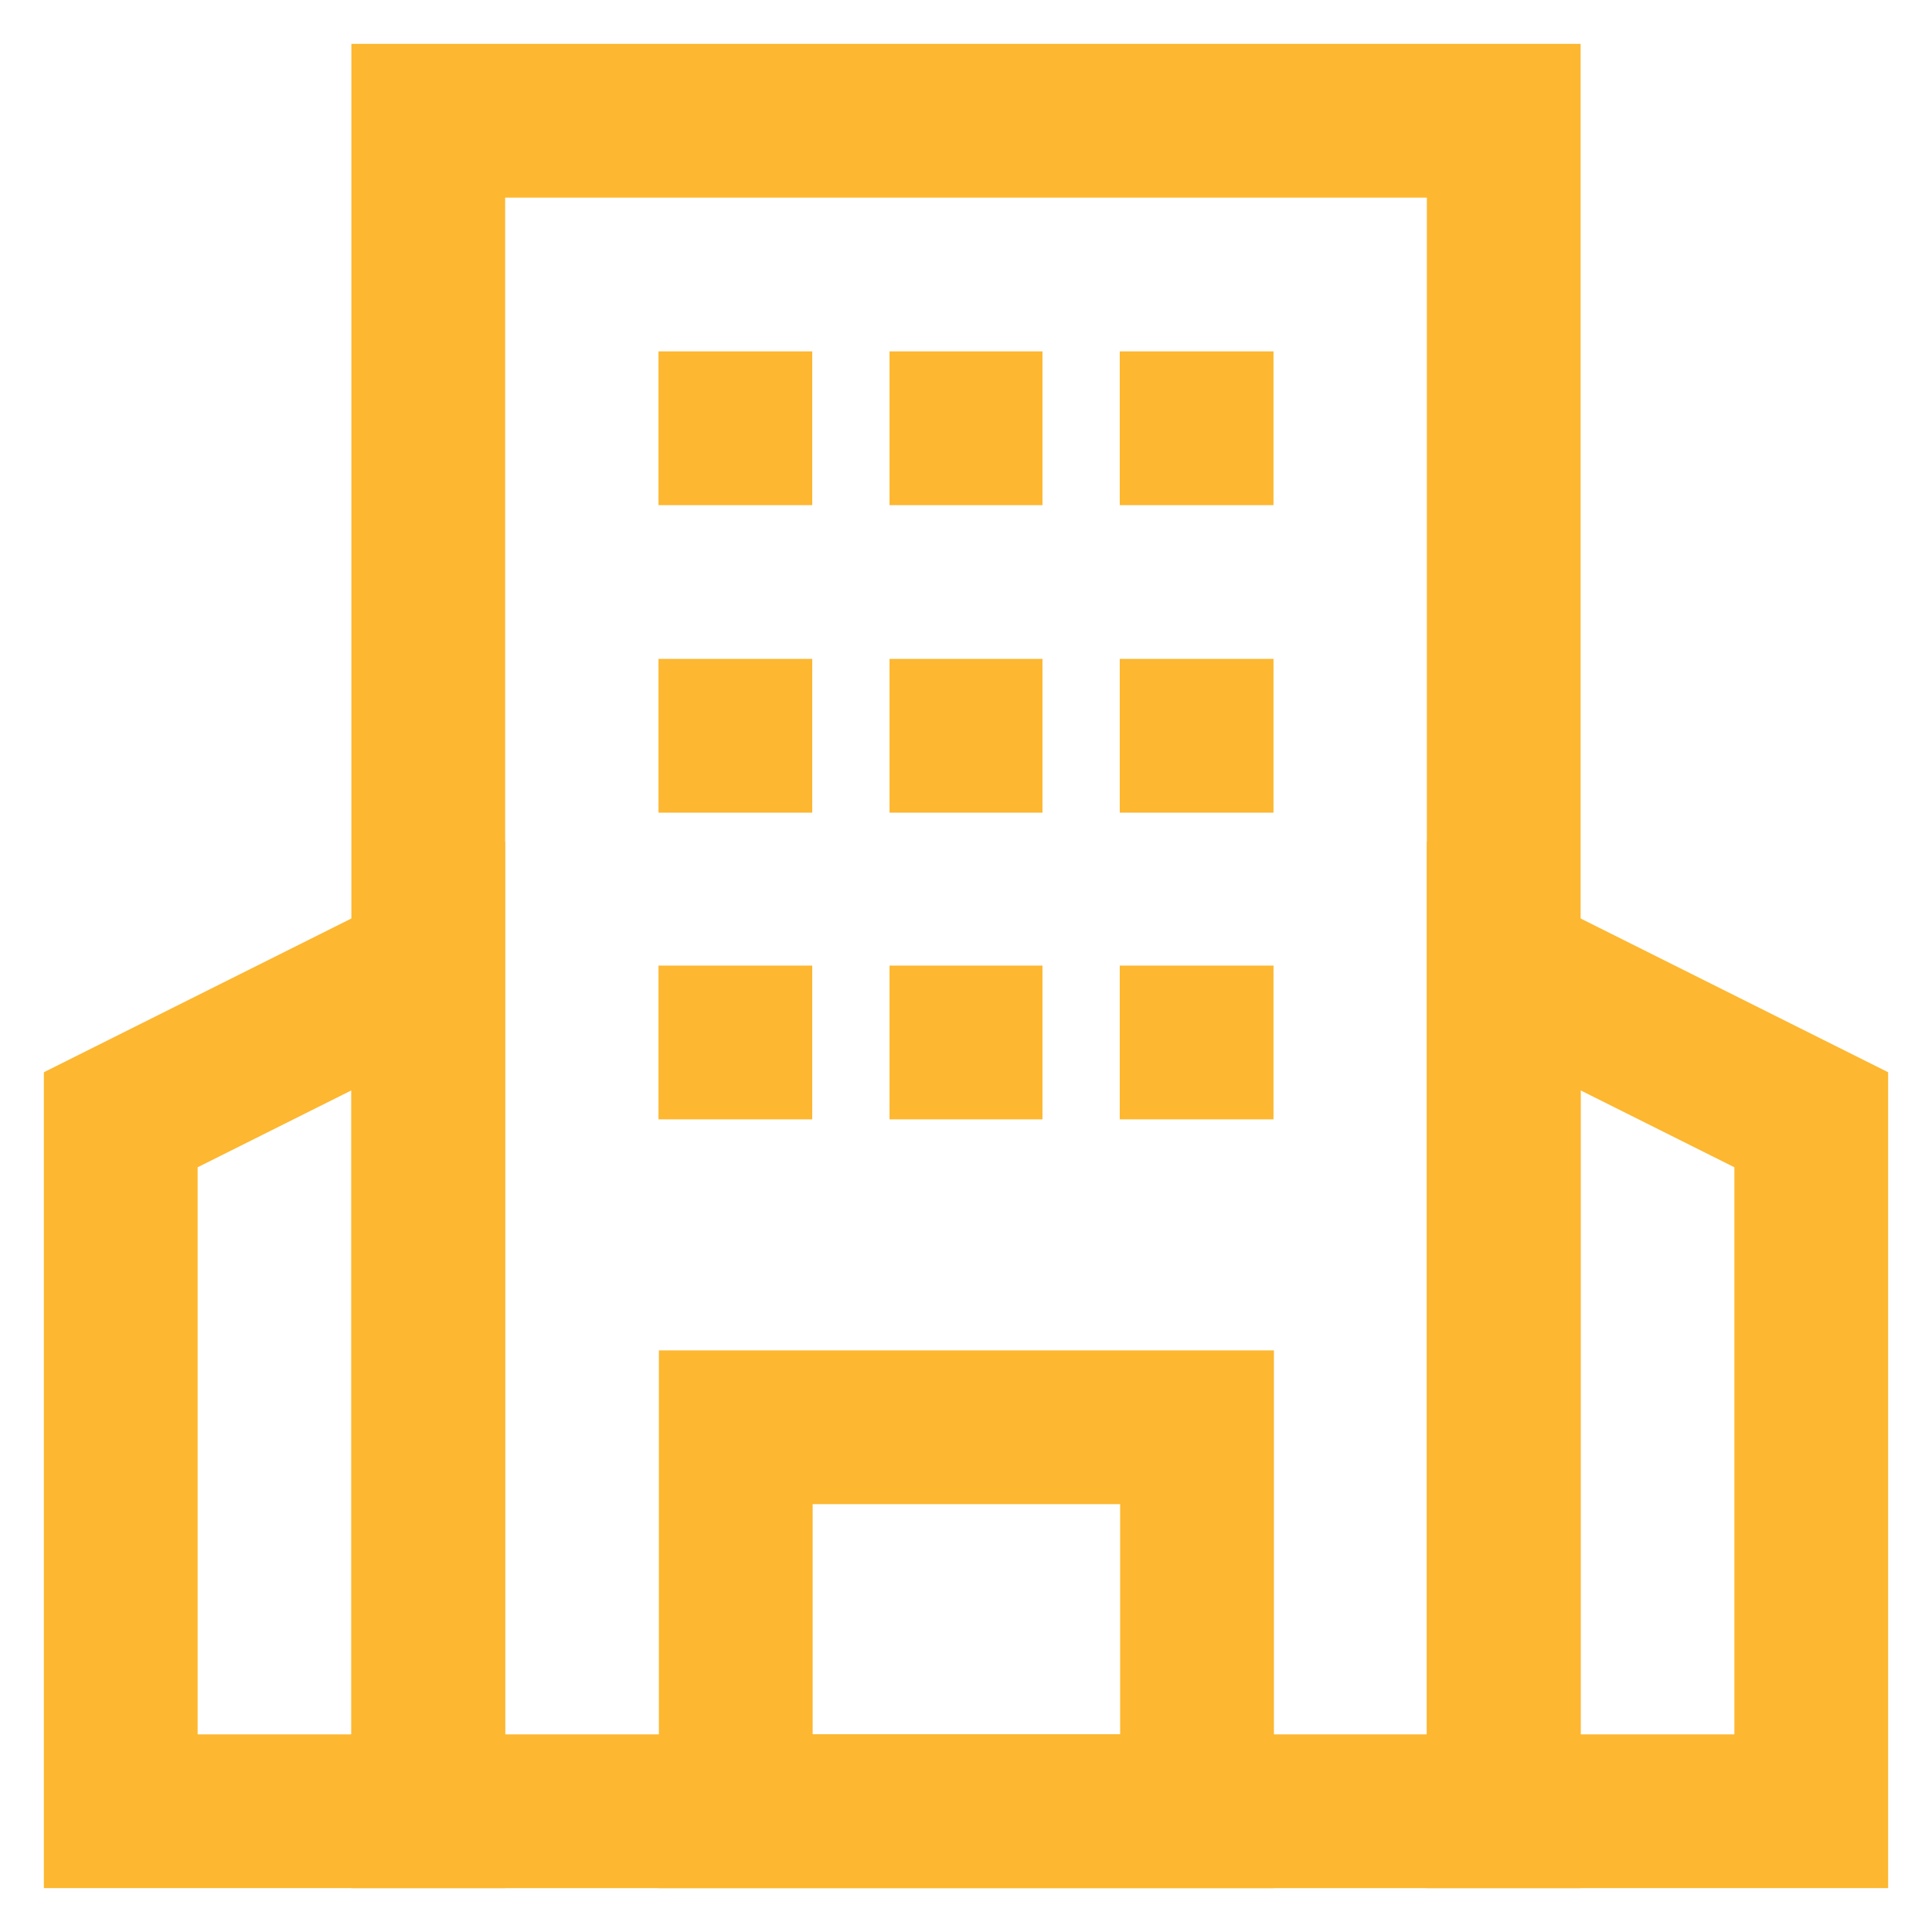 <?xml version="1.0" encoding="utf-8"?>
<!-- Uploaded to: SVG Repo, www.svgrepo.com, Generator: SVG Repo Mixer Tools -->
<svg viewBox="0 0 24 24" id="Layer_1" data-name="Layer 1" xmlns="http://www.w3.org/2000/svg">
    <defs>
        <style>
            .cls-1 {
                fill: none;
                stroke: #fdb730;
                stroke-miterlimit: 10;
                stroke-width: 1.91px;
            }
        </style>
    </defs>
    <rect class="cls-1" x="5.32" y="1.5" width="13.36" height="21" />
    <line class="cls-1" x1="8.18" y1="5.32" x2="10.09" y2="5.32" />
    <line class="cls-1" x1="8.18" y1="9.14" x2="10.09" y2="9.14" />
    <line class="cls-1" x1="8.18" y1="12.95" x2="10.09" y2="12.95" />
    <line class="cls-1" x1="11.05" y1="5.32" x2="12.95" y2="5.32" />
    <line class="cls-1" x1="11.05" y1="9.14" x2="12.95" y2="9.14" />
    <line class="cls-1" x1="11.05" y1="12.95" x2="12.95" y2="12.95" />
    <line class="cls-1" x1="13.91" y1="5.32" x2="15.82" y2="5.32" />
    <line class="cls-1" x1="13.91" y1="9.14" x2="15.82" y2="9.14" />
    <line class="cls-1" x1="13.91" y1="12.95" x2="15.82" y2="12.95" />
    <rect class="cls-1" x="9.14" y="17.73" width="5.73" height="4.77" />
    <polygon class="cls-1" points="5.32 22.5 1.5 22.5 1.5 13.91 5.32 12 5.32 22.5" />
    <polygon class="cls-1" points="18.68 22.5 22.5 22.5 22.5 13.91 18.68 12 18.68 22.5" />
</svg>